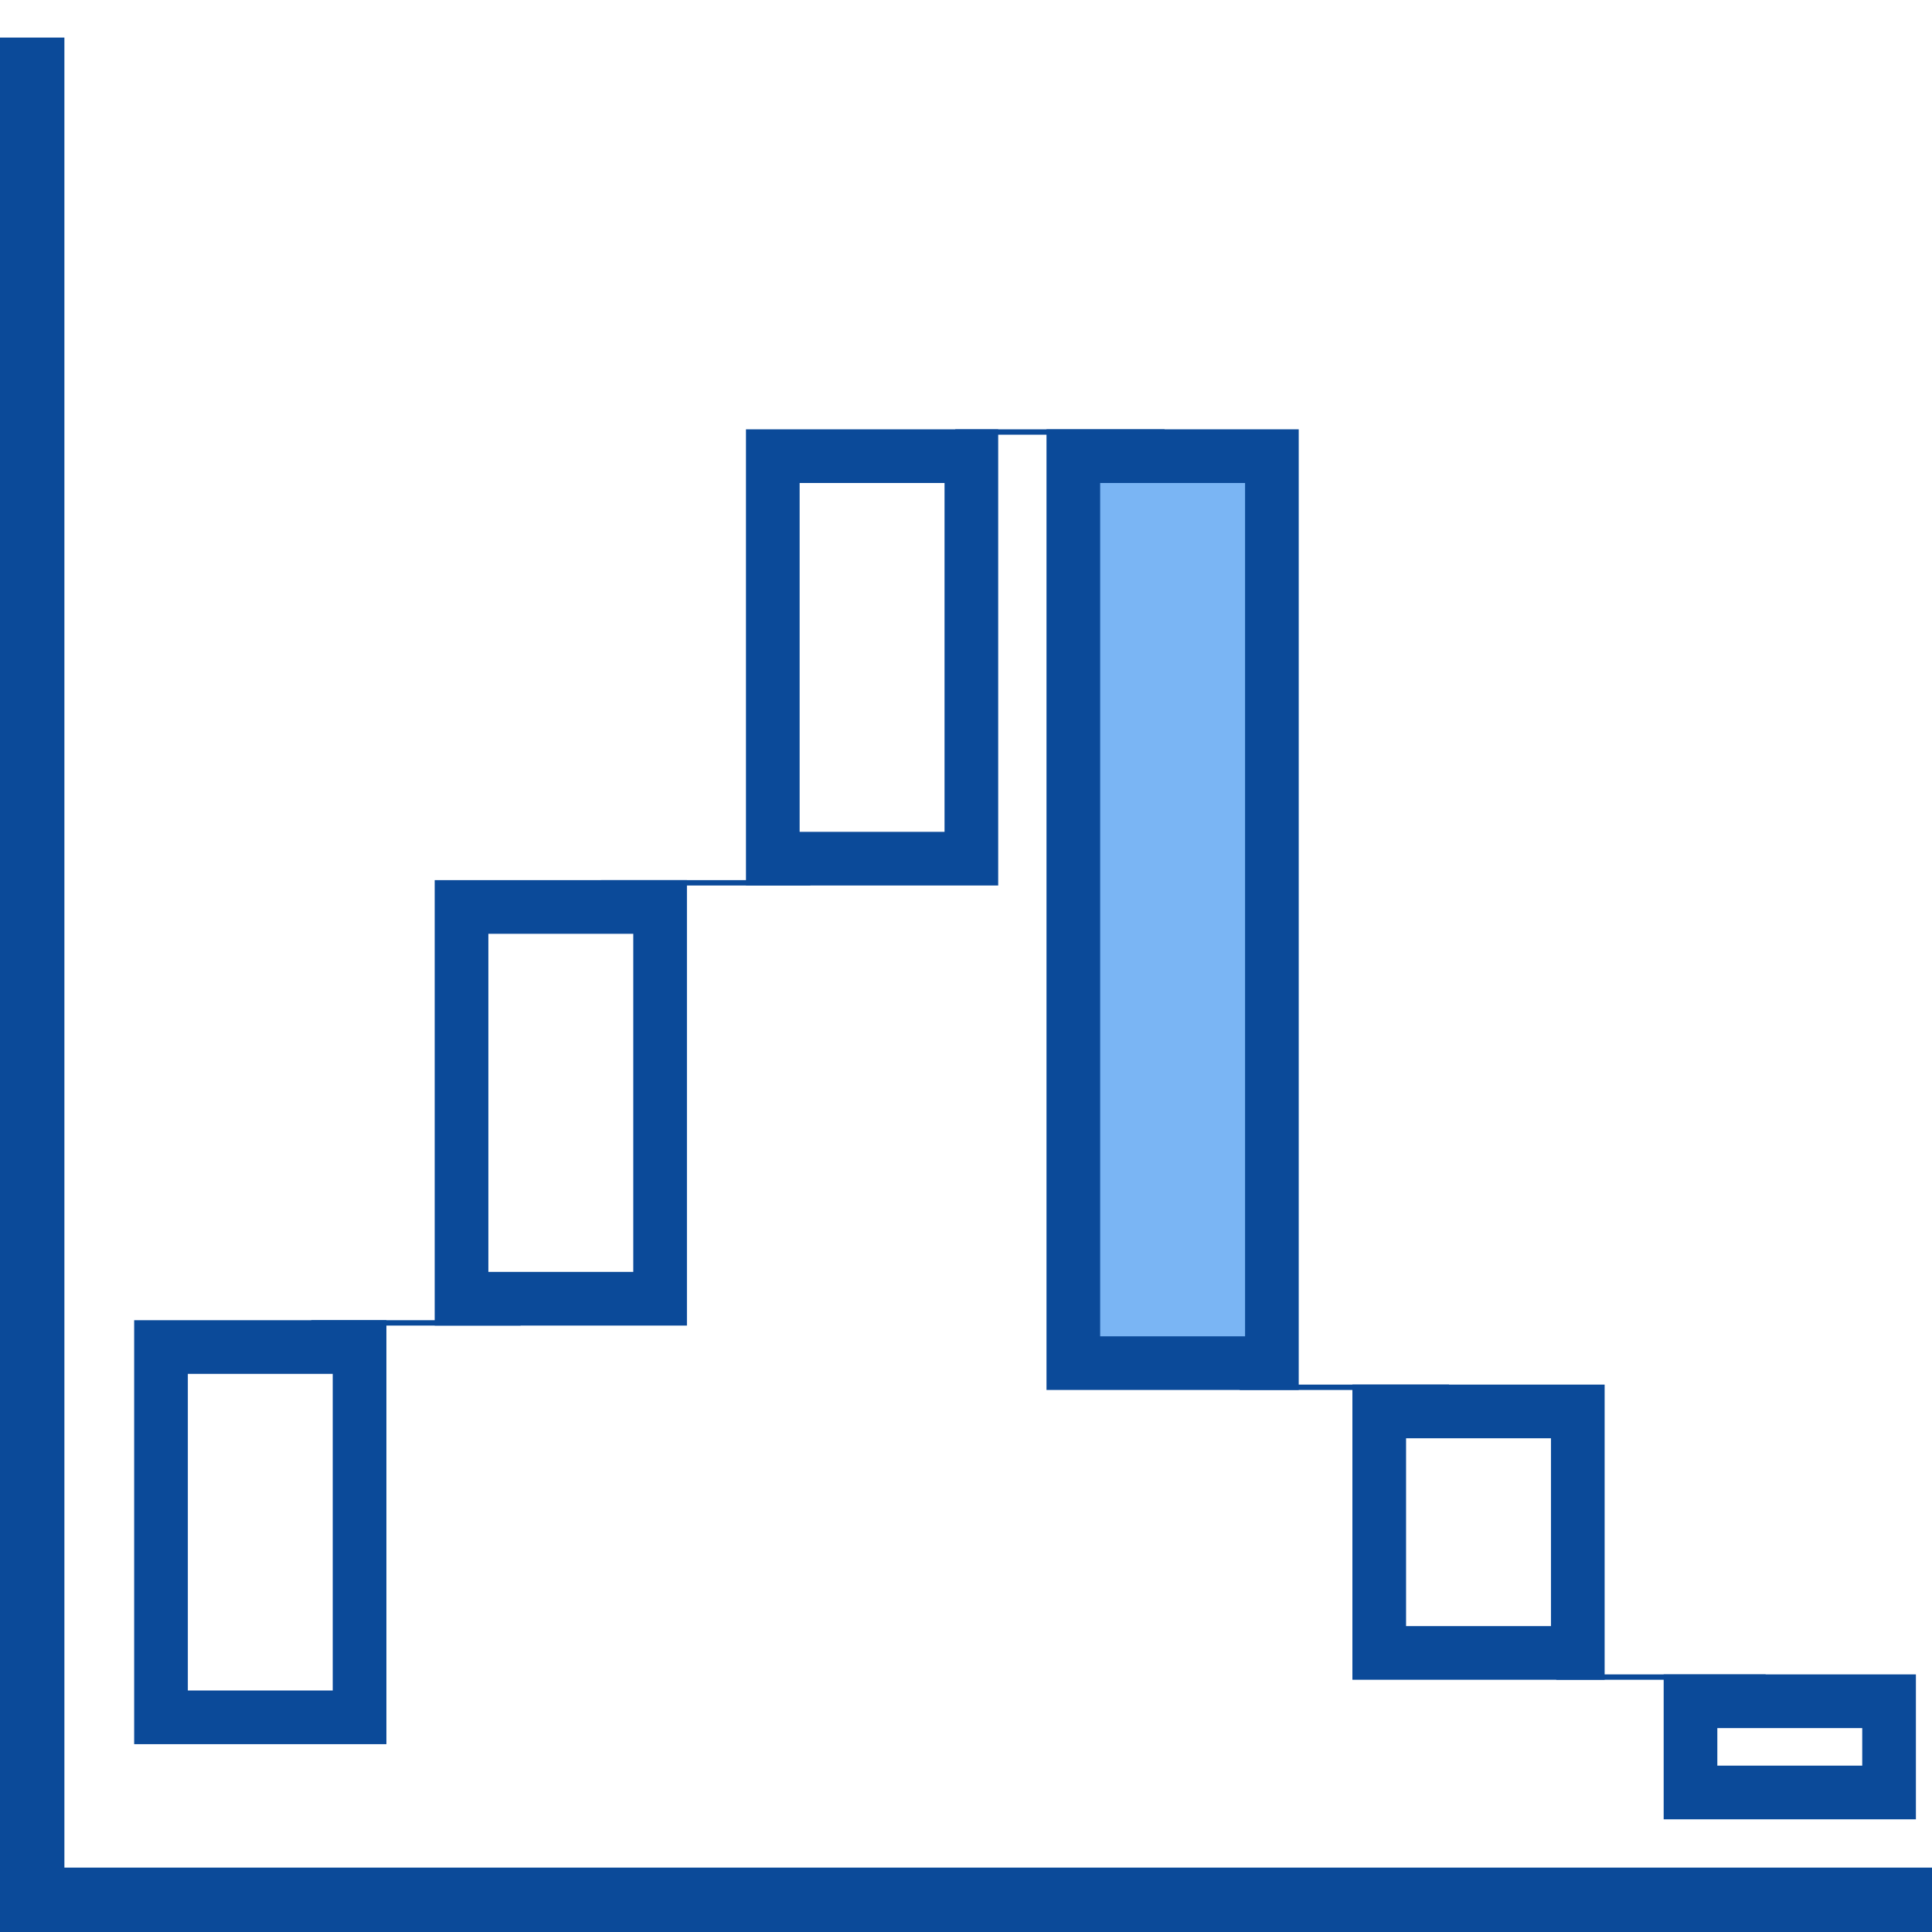 <?xml version="1.0" encoding="utf-8"?>
<!-- Generator: Adobe Illustrator 25.0.0, SVG Export Plug-In . SVG Version: 6.00 Build 0)  -->
<svg version="1.1" id="Layer_1" xmlns="http://www.w3.org/2000/svg" xmlns:xlink="http://www.w3.org/1999/xlink" x="0px" y="0px"
	 viewBox="0 0 36 36" style="enable-background:new 0 0 36 36;" xml:space="preserve">
<style type="text/css">
	.st0{fill:#7AB5F4;}
	.st1{fill:#FFFFFF;}
	.st2{fill:#0B4A99;}
	.st3{fill:#CB1618;}
	.st4{fill:none;}
	.st5{opacity:0.25;}
	.st6{fill:none;stroke:#0B4A99;stroke-width:3.000000e-02;stroke-miterlimit:10;}
</style>
<rect x="20.1" y="8.4" class="st0" width="3.6" height="17"/>
<polygon class="st2" points="36,36 0,36 0,0.7 1.2,0.7 1.2,34.8 36,34.8 "/>
<g>
	<path class="st2" d="M7.2,32.5H2.5v-7.9h4.7V32.5z M3.5,31.5h2.7v-5.9H3.5V31.5z"/>
</g>
<g>
	<path class="st2" d="M12.8,24.7H8.1v-8.3h4.7V24.7z M9.1,23.7h2.7v-6.3H9.1V23.7z"/>
</g>
<g>
	<path class="st2" d="M18.6,16.5h-4.7V8h4.7V16.5z M14.9,15.5h2.7V9h-2.7V15.5z"/>
</g>
<g>
	<path class="st2" d="M24.2,25.9h-4.7V8h4.7V25.9z M20.5,24.9h2.7V9h-2.7V24.9z"/>
</g>
<g>
	<path class="st2" d="M29.9,31.3h-4.7v-5.5h4.7V31.3z M26.2,30.3h2.7v-3.5h-2.7V30.3z"/>
</g>
<g>
	<path class="st2" d="M35.6,33.9H31v-2.7h4.7V33.9z M32,32.9h2.7v-0.7H32V32.9z"/>
</g>
<g>
	<g>
		<rect x="5.8" y="24.6" class="st2" width="3.9" height="0.1"/>
	</g>
</g>
<g>
	<g>
		<rect x="11.2" y="16.4" class="st2" width="3.9" height="0.1"/>
	</g>
</g>
<g>
	<g>
		<rect x="23.1" y="25.8" class="st2" width="3.9" height="0.1"/>
	</g>
</g>
<g>
	<g>
		<rect x="29" y="31.2" class="st2" width="3.9" height="0.1"/>
	</g>
</g>
<g>
	<rect x="17.8" y="8" class="st2" width="3.9" height="0.1"/>
</g>
</svg>
